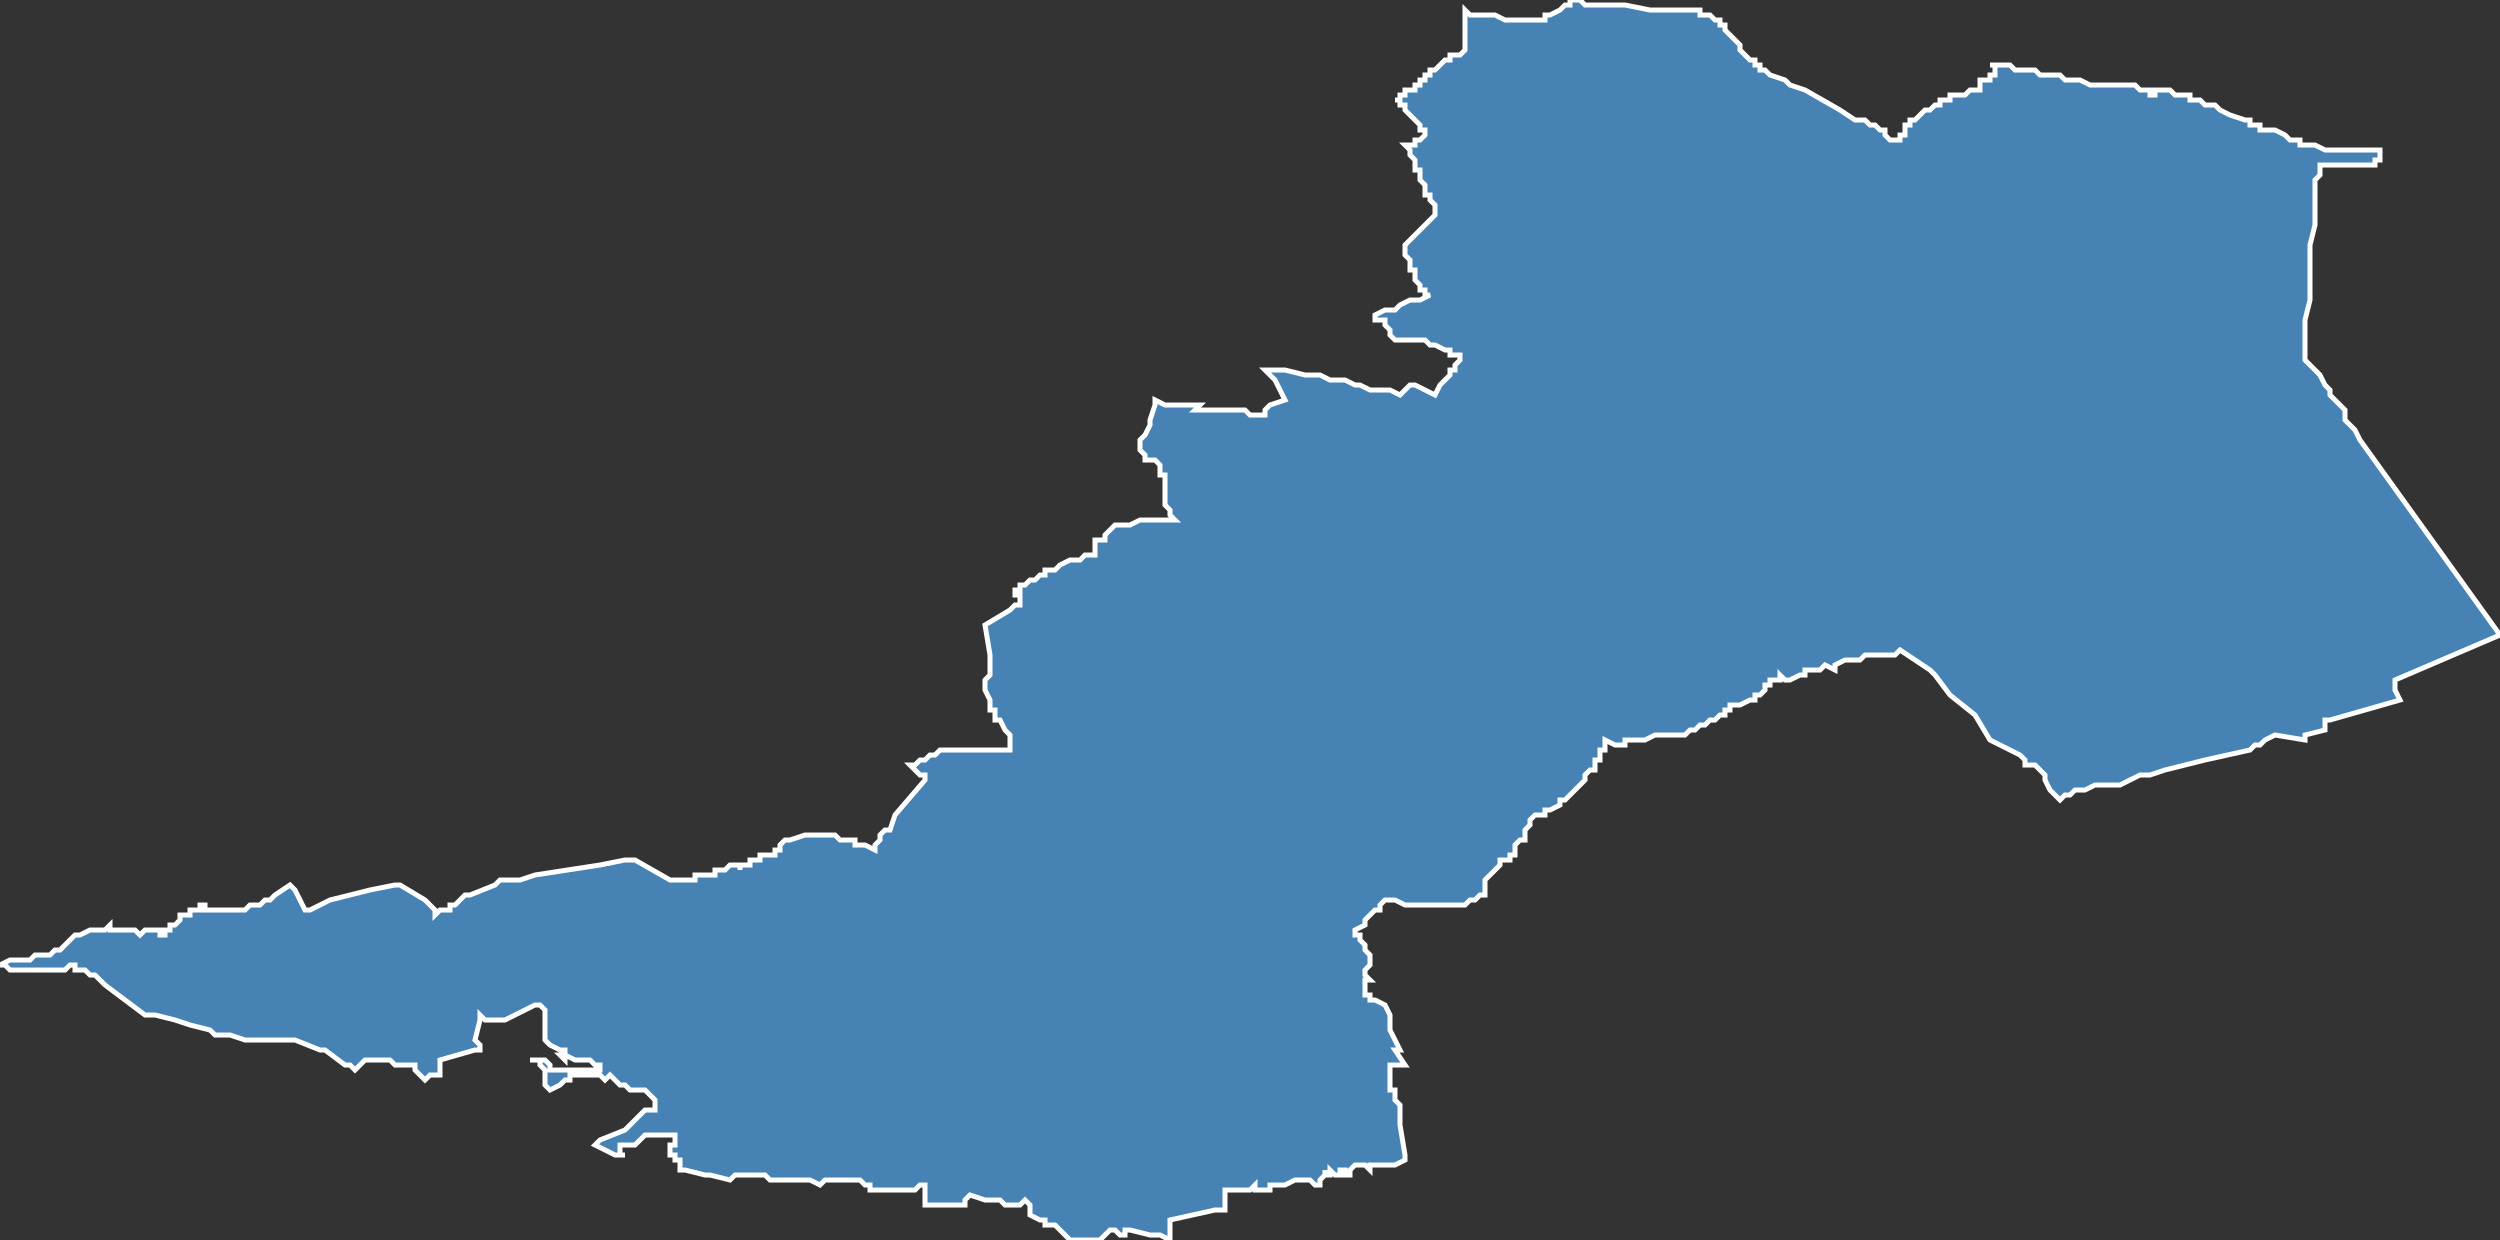 <?xml version="1.0" encoding="utf-8"?>
<svg version="1.1" id="svgmap" xmlns="http://www.w3.org/2000/svg" xmlns:xlink="http://www.w3.org/1999/xlink" x="0px" y="0px" width="100%" height="100%" viewBox="0 0 500 248">
<rect x="0" y="0" width="500" height="248" fill="#333333" stroke="none"/>
<polygon points="279,20 280,20 280,20 280,20 280,19 280,19 280,19 280,19 281,19 281,19 281,19 281,19 281,19 281,19 281,19 281,19 281,19 281,19 281,18 282,18 282,18 282,18 282,18 283,18 283,18 283,18 283,17 283,17 284,17 284,16 285,16 285,16 285,16 285,15 285,15 286,15 286,14 287,14 288,13 289,12 289,12 289,12 289,12 290,12 290,12 290,12 290,12 290,12 290,12 290,12 290,12 290,12 290,12 290,12 290,11 290,11 290,11 290,11 290,11 291,11 291,11 292,11 292,11 293,10 293,10 293,9 293,6 293,6 293,3 293,3 293,2 294,3 296,3 296,3 297,3 298,3 299,3 299,3 301,4 302,4 303,4 304,4 304,4 305,4 306,4 306,4 306,4 307,4 307,4 308,4 308,4 309,4 309,4 309,3 310,3 312,2 313,1 313,1 314,1 314,1 314,1 314,1 314,1 314,1 314,1 314,1 314,0 314,0 314,0 314,0 314,0 314,0 315,0 315,0 315,0 315,0 315,0 315,0 316,0 316,0 316,0 316,0 316,0 317,1 317,1 318,1 319,1 321,1 323,1 325,1 330,2 332,2 333,2 334,2 336,2 336,2 337,2 338,2 338,2 339,2 339,2 340,2 340,3 340,3 340,3 341,3 341,3 341,3 342,3 342,3 342,3 343,4 343,4 344,4 344,5 344,5 344,5 345,5 345,6 345,6 346,7 346,7 347,8 348,9 348,10 348,10 349,11 349,11 349,11 349,11 349,11 350,12 350,12 350,12 350,12 351,12 351,13 351,13 351,13 352,13 352,13 352,13 352,14 352,14 353,14 353,14 353,14 354,15 357,16 358,17 361,18 368,22 371,24 372,24 373,24 373,24 374,25 374,25 375,25 375,25 375,25 376,26 376,26 376,26 376,26 376,26 376,26 377,26 377,26 377,27 377,27 377,27 378,28 378,28 378,28 379,28 379,28 379,28 379,28 379,28 379,28 380,28 380,28 380,28 380,27 380,27 381,27 381,27 381,27 381,27 381,27 381,27 381,27 381,26 381,26 381,26 381,25 382,25 382,25 382,25 382,25 382,25 382,25 382,24 382,24 382,24 382,24 383,24 383,24 383,24 383,24 383,24 383,24 383,24 384,23 384,23 384,23 384,23 384,23 384,23 384,23 384,23 385,22 386,22 386,22 386,22 386,22 387,21 387,21 387,21 387,21 388,21 388,20 388,20 388,20 389,20 389,20 389,20 389,20 389,20 389,20 390,20 390,19 391,19 391,19 392,19 392,19 392,19 392,19 393,19 393,19 393,19 394,18 394,18 395,18 395,18 395,18 395,18 395,18 395,18 396,18 396,18 396,18 396,18 396,17 396,17 396,17 396,17 396,17 396,17 396,17 396,17 396,16 396,16 397,16 397,16 397,16 397,16 397,16 397,16 397,16 397,16 397,16 398,16 398,16 398,16 398,16 398,15 398,15 398,15 398,15 399,15 399,15 399,15 399,15 399,15 399,15 399,15 399,15 399,14 399,14 399,14 399,14 399,14 399,14 399,14 399,14 399,13 398,13 398,13 398,13 398,13 398,13 398,13 399,13 399,13 399,13 400,13 401,13 401,13 402,13 402,13 403,14 404,14 406,14 407,14 408,15 409,15 409,15 410,15 410,15 410,15 410,15 411,15 411,15 411,15 412,15 412,15 413,16 413,16 414,16 415,16 416,16 418,17 418,17 419,17 419,17 420,17 420,17 420,17 424,17 426,17 427,17 428,18 428,18 428,18 428,18 429,18 429,18 429,18 429,18 429,18 429,18 429,18 429,18 429,18 429,18 429,18 429,18 429,18 430,18 430,18 430,18 430,19 431,19 431,19 431,19 431,18 431,18 431,18 431,18 431,18 431,18 431,18 431,18 431,18 432,18 432,18 432,18 432,18 432,18 433,18 433,18 434,18 434,18 434,18 434,18 435,19 435,19 436,19 436,19 438,19 438,19 438,20 439,20 439,20 439,20 439,20 440,20 440,20 441,21 442,21 442,21 442,21 442,21 443,21 444,22 446,23 449,24 450,24 450,25 451,25 452,25 452,26 453,26 454,26 454,26 455,26 457,27 457,27 458,28 459,28 459,28 460,28 460,28 460,28 460,28 460,28 460,28 460,29 461,29 461,29 461,29 461,29 461,29 461,29 461,29 461,29 462,29 462,29 462,29 462,29 462,29 462,29 462,29 462,29 463,29 463,29 463,29 465,30 465,30 466,30 466,30 466,30 466,30 467,30 467,30 467,30 467,30 468,30 470,30 471,30 473,30 473,30 474,30 474,30 474,30 474,30 475,30 475,30 475,30 475,30 476,30 476,30 476,30 476,30 476,31 476,31 476,31 476,31 476,31 476,31 476,31 476,32 476,32 476,32 475,32 475,32 475,32 475,32 475,32 475,32 475,32 475,32 475,32 475,32 475,33 475,33 475,33 475,33 475,33 475,33 475,33 475,33 475,33 475,33 475,33 475,33 475,33 474,33 474,33 474,33 474,33 474,33 474,33 474,33 474,33 474,33 474,33 474,33 473,33 473,33 472,33 471,33 471,33 470,33 470,33 469,33 469,33 468,33 468,33 467,33 467,33 464,33 464,33 464,33 464,33 464,33 464,33 464,33 464,33 464,33 464,33 464,33 464,33 464,33 464,33 464,34 464,35 463,36 463,37 463,37 463,38 463,39 463,41 463,43 463,44 463,45 462,49 462,50 462,52 462,52 462,53 462,53 462,56 462,60 461,64 461,65 461,67 461,68 461,70 461,71 461,71 461,71 461,71 461,71 461,71 461,71 461,72 461,72 461,72 461,72 461,72 462,73 463,74 464,75 465,77 466,78 466,79 467,80 467,80 468,81 469,82 469,83 469,84 471,86 471,86 472,88 472,88 472,88 472,88 500,127 479,136 479,138 480,140 466,144 465,144 465,146 461,147 461,148 455,147 453,148 452,149 451,149 450,150 441,152 433,154 430,155 428,155 424,157 419,157 417,158 415,158 414,159 413,159 412,160 411,159 410,158 409,156 409,155 407,153 405,153 405,152 404,151 398,148 395,143 390,139 387,135 386,134 383,132 380,130 380,130 380,130 380,130 380,130 379,131 379,131 375,131 373,131 372,132 371,132 371,132 369,132 367,133 367,133 367,133 367,133 367,133 367,134 365,133 364,134 364,134 363,134 363,134 362,134 362,134 362,134 361,134 361,134 361,134 361,135 361,135 360,135 358,136 358,136 357,136 356,135 356,135 356,135 356,136 355,136 354,136 354,136 354,137 353,137 353,137 353,138 352,139 352,139 352,139 352,139 351,139 351,140 350,140 348,141 348,141 347,141 347,141 346,141 346,141 346,142 345,142 345,143 345,143 344,143 343,144 342,144 341,145 341,145 340,145 339,146 338,146 338,146 338,146 338,146 338,146 338,146 337,147 337,147 335,147 334,147 334,147 334,147 334,147 333,147 333,147 332,147 331,147 331,147 331,147 329,148 328,148 327,148 325,148 325,148 325,149 324,149 324,149 324,149 324,149 323,149 321,148 321,148 321,149 321,149 321,149 321,150 320,150 320,151 320,151 320,151 320,152 319,152 319,154 318,154 317,155 317,156 317,156 316,157 315,158 315,158 313,160 313,160 313,160 313,160 313,160 312,160 312,161 310,162 310,162 309,162 309,163 308,163 307,163 307,163 306,164 306,164 306,165 305,166 305,166 305,167 305,167 305,168 304,168 304,168 303,169 303,169 303,169 303,170 303,170 303,171 302,171 302,171 302,171 302,172 301,172 301,172 300,172 300,172 300,172 300,173 299,174 299,174 299,174 298,175 298,175 297,176 297,176 297,177 297,176 297,177 297,179 297,179 296,179 295,180 295,180 294,180 294,180 293,181 293,181 292,181 291,181 290,181 289,181 289,181 289,181 288,181 287,181 284,181 283,181 281,181 279,180 278,180 278,180 278,180 277,180 277,180 277,180 276,181 276,182 275,182 274,183 274,183 273,184 273,185 273,185 273,185 271,186 271,186 271,187 271,187 272,187 272,188 272,188 272,188 272,188 272,188 272,188 273,189 273,190 273,190 273,190 274,191 274,191 274,192 274,192 274,193 273,194 273,195 273,195 274,196 274,196 274,196 273,196 273,197 273,197 273,197 273,198 273,198 273,199 274,199 274,200 274,200 275,200 277,201 277,201 278,203 278,203 278,203 278,203 278,205 278,205 278,205 278,206 280,210 280,210 280,210 279,210 279,210 279,210 281,213 281,213 281,213 279,213 279,213 279,213 278,213 278,214 278,215 278,216 278,217 278,217 278,218 278,218 278,218 278,218 279,218 279,218 279,218 279,219 279,220 279,220 279,220 280,221 280,221 280,221 280,222 280,222 280,224 280,225 281,231 281,232 281,232 281,232 281,232 279,233 279,233 279,233 279,233 276,233 275,233 274,233 274,233 274,233 274,233 274,233 274,234 273,233 273,233 271,233 271,233 271,233 271,233 270,234 270,235 270,235 270,235 270,235 269,235 269,234 268,234 268,235 268,235 268,235 268,235 267,235 267,235 266,234 266,234 266,234 266,234 266,235 266,235 265,235 265,235 265,234 265,235 264,236 264,237 264,237 263,237 262,236 261,236 261,236 260,236 260,236 259,236 259,236 259,236 257,237 257,237 257,237 256,237 256,237 254,237 254,237 254,237 254,237 254,238 254,238 252,238 252,238 252,238 252,238 251,238 251,238 251,238 251,237 251,237 250,238 248,238 247,238 247,238 246,238 246,238 246,238 246,238 246,238 246,238 246,238 245,238 245,238 245,238 245,241 245,242 245,242 245,242 245,242 245,242 245,242 245,242 245,242 244,242 244,242 244,242 244,242 244,242 244,242 243,242 243,242 243,242 243,242 234,244 234,245 234,245 234,246 234,247 234,248 234,248 234,248 232,247 231,247 231,247 230,247 226,246 225,246 225,246 225,246 225,246 225,247 225,247 224,247 223,246 222,246 222,246 220,248 220,248 219,248 219,248 216,248 215,248 214,248 214,248 212,246 212,246 211,245 211,245 210,245 210,245 210,245 209,245 209,244 208,244 208,244 206,243 206,243 206,243 206,242 206,241 206,241 206,241 205,240 205,240 205,240 205,240 205,240 204,241 204,241 204,241 203,241 201,241 200,240 199,240 197,240 194,239 194,239 194,239 193,240 193,241 193,241 193,241 193,241 192,241 192,241 191,241 190,241 186,241 185,241 185,241 185,240 185,240 185,239 185,238 185,238 185,237 185,237 185,237 184,237 184,237 184,237 184,237 183,238 182,238 180,238 178,238 178,238 177,238 176,238 175,238 175,238 175,238 175,238 174,238 174,237 173,237 172,236 172,236 172,236 172,236 171,236 166,236 166,236 165,236 165,236 165,236 165,236 164,237 164,237 164,237 164,237 164,237 162,236 162,236 162,236 160,236 159,236 159,236 158,236 157,236 156,236 154,236 154,236 153,235 151,235 151,235 151,235 150,235 149,235 149,235 148,235 148,235 147,235 146,236 146,236 142,235 142,235 141,235 137,234 137,234 136,234 136,234 136,232 135,232 135,232 135,231 134,231 134,231 134,231 134,231 134,230 134,230 134,230 134,230 134,229 134,229 135,229 135,228 135,228 135,227 134,227 134,227 134,227 133,227 132,227 131,227 130,227 130,227 129,227 127,229 125,229 124,229 124,229 124,230 124,230 124,231 125,231 124,231 124,231 123,231 123,231 123,231 123,231 119,229 119,229 120,228 125,226 126,225 129,222 130,222 130,222 131,222 131,222 131,222 131,222 131,221 131,221 131,221 131,221 131,220 130,219 130,219 129,218 129,218 129,218 127,218 127,218 126,218 125,217 124,217 124,217 123,216 123,216 123,216 122,215 122,215 122,215 121,216 121,216 120,215 120,215 118,215 118,215 116,215 116,215 115,215 115,215 114,215 114,215 114,215 114,215 114,215 114,216 114,216 114,216 114,216 114,216 113,216 113,216 112,217 112,217 110,218 110,218 110,218 110,218 109,217 109,217 109,217 109,216 109,216 109,216 109,216 109,216 109,215 109,215 109,215 109,215 109,215 109,215 109,214 108,213 108,212 108,212 107,212 107,212 107,212 107,212 106,212 106,212 107,212 108,212 108,212 108,212 109,212 109,212 109,212 109,212 110,213 110,213 110,214 110,214 111,214 111,214 111,214 112,214 113,214 113,214 114,214 116,214 117,214 117,214 118,214 119,214 119,214 119,214 120,214 120,214 120,214 120,214 120,213 119,213 119,213 118,212 118,212 116,212 116,212 116,212 115,212 113,211 113,211 113,212 113,212 113,212 112,211 112,211 113,211 113,211 113,211 113,210 113,210 112,210 110,209 110,209 109,208 109,208 109,207 109,207 109,206 109,206 109,205 109,204 109,203 109,202 109,202 108,201 108,201 108,201 108,201 108,201 108,201 107,201 107,201 105,202 105,202 105,202 101,204 100,204 100,204 99,204 98,204 98,204 97,204 96,203 96,203 96,203 96,203 96,204 95,208 95,208 95,208 96,209 96,209 96,210 95,210 95,210 95,210 88,212 88,212 88,212 88,213 88,214 88,215 88,215 88,215 86,215 86,215 85,216 85,216 85,216 83,214 83,213 83,213 83,213 83,213 79,213 78,212 75,212 75,212 75,212 74,212 73,212 72,213 72,213 71,214 71,214 71,214 70,213 70,213 69,213 69,213 65,210 64,210 59,208 58,208 58,208 58,208 57,208 54,208 53,208 51,208 50,208 49,208 46,207 43,207 42,206 38,205 35,204 31,203 30,203 30,203 30,203 29,203 25,200 21,197 20,196 19,195 18,195 17,194 15,194 15,193 14,193 13,194 12,194 12,194 10,194 10,194 9,194 7,194 3,194 2,194 2,194 1,193 0,193 0,193 0,193 2,192 3,192 5,192 5,192 6,192 7,191 9,191 10,191 11,190 12,190 14,188 15,187 16,187 18,186 18,186 19,186 19,186 19,186 20,186 20,186 20,186 21,186 21,186 21,186 22,185 22,186 22,186 22,186 23,186 23,186 23,186 23,186 23,186 24,186 24,186 24,186 24,186 24,186 24,186 25,186 25,186 25,186 25,186 26,186 26,186 27,186 28,187 28,187 28,187 29,186 29,186 29,186 29,186 29,186 29,186 31,186 31,186 31,186 31,186 32,186 32,187 32,187 33,187 33,187 33,186 34,186 34,185 35,185 35,185 36,184 36,184 36,183 36,183 36,183 37,183 38,183 38,183 38,182 38,182 39,182 40,182 40,182 40,181 40,181 40,181 40,181 41,181 41,182 41,182 42,182 42,182 43,182 45,182 46,182 46,182 47,182 47,182 48,182 49,182 49,182 49,182 49,182 50,181 50,181 50,181 52,181 53,180 54,180 54,180 54,180 55,179 55,179 58,177 58,177 58,177 59,178 59,178 59,178 61,182 62,182 62,182 62,182 64,181 66,180 74,178 79,177 79,177 79,177 80,177 85,180 87,182 87,183 87,183 88,182 89,182 90,182 90,181 91,181 92,180 93,179 93,179 93,179 94,179 94,179 99,177 99,177 100,176 101,176 104,176 107,175 120,173 125,172 126,172 126,172 127,172 127,172 134,176 134,176 134,176 134,176 135,176 135,176 135,176 137,176 138,176 138,176 138,176 139,176 139,176 139,175 139,175 139,175 139,175 139,175 139,175 140,175 140,175 140,175 140,175 140,175 140,175 141,175 141,175 141,175 141,175 141,175 141,175 142,175 142,175 142,175 143,175 143,175 143,175 143,174 144,174 144,174 144,174 145,174 145,174 145,174 145,174 145,174 145,174 145,174 145,174 145,174 146,173 147,173 147,173 148,173 148,174 148,173 148,173 148,173 149,173 150,173 150,172 150,172 151,172 151,172 151,172 151,172 151,172 152,172 152,172 152,172 152,172 152,172 152,172 152,172 152,171 152,171 153,171 153,171 153,171 153,171 154,171 154,171 154,171 155,171 155,170 155,170 155,170 156,170 156,169 156,169 156,169 157,168 157,168 157,168 157,168 158,168 158,168 158,168 161,167 161,167 162,167 162,167 163,167 164,167 164,167 165,167 165,167 166,167 166,167 167,167 168,168 169,168 170,168 170,168 171,168 171,169 172,169 172,169 173,169 173,169 175,170 175,170 175,170 175,169 176,168 176,168 176,168 176,167 176,167 177,166 178,166 179,163 185,156 185,155 185,155 185,155 185,155 184,155 183,154 182,153 182,153 182,153 183,153 184,152 184,152 185,152 186,151 186,151 187,151 187,151 188,150 188,150 188,150 190,150 191,150 191,150 191,150 192,150 193,150 193,150 193,150 193,150 194,150 195,150 195,150 196,150 197,150 197,150 198,150 198,150 200,150 200,150 202,150 202,150 202,150 202,149 202,149 202,149 202,149 202,149 202,148 202,148 202,148 202,147 202,147 201,146 200,144 200,144 199,144 199,143 199,143 199,143 199,142 198,142 198,140 197,138 197,138 197,137 197,137 197,137 197,136 198,135 198,135 198,135 198,134 198,134 198,134 198,133 198,133 198,133 198,133 198,133 198,133 198,131 197,125 197,125 197,125 197,125 197,125 202,122 202,122 202,122 203,121 204,121 204,121 204,121 204,121 204,121 204,120 204,120 204,120 204,120 204,120 204,119 203,119 203,119 203,119 203,118 203,118 204,118 204,118 204,118 204,118 204,117 204,117 204,117 204,117 204,117 204,117 205,117 206,116 206,116 206,116 207,116 207,116 208,115 208,115 209,115 209,115 209,114 209,114 209,114 210,114 210,114 211,114 212,113 212,113 214,112 214,112 214,112 215,112 215,112 215,112 215,112 216,112 217,111 217,111 218,111 219,111 219,111 219,111 219,110 219,110 219,110 219,110 219,109 219,109 219,109 219,109 219,109 219,108 219,108 219,108 219,108 219,108 220,108 220,108 220,108 220,108 220,108 221,108 221,108 221,108 221,107 221,107 221,107 221,107 222,106 222,106 222,106 223,105 223,105 224,105 224,105 224,105 225,105 226,105 228,104 228,104 229,104 230,104 231,104 231,104 232,104 233,104 233,104 233,104 234,104 235,104 234,103 234,102 234,102 233,101 233,101 233,100 233,100 233,99 233,99 233,98 233,97 233,96 233,95 232,95 232,94 232,93 231,92 230,92 230,92 230,92 230,92 229,92 229,91 229,91 229,91 229,91 228,90 228,90 228,90 228,90 228,89 228,89 228,88 229,87 229,87 230,85 230,84 231,81 231,80 231,80 231,80 233,81 233,81 233,81 233,81 233,81 234,81 236,81 237,81 239,81 240,81 239,82 240,82 244,82 245,82 245,82 245,82 245,82 246,82 246,82 249,82 250,83 252,83 252,83 253,83 253,83 253,82 254,81 254,81 254,81 254,81 254,81 254,81 257,80 257,80 257,80 257,80 255,76 254,75 253,74 253,74 254,74 257,74 261,75 263,75 264,75 266,76 267,76 267,76 267,76 267,76 267,76 269,76 271,77 272,77 272,77 274,78 274,78 274,78 276,78 276,78 276,78 277,78 277,78 277,78 278,78 280,79 280,79 280,79 282,77 283,77 283,77 287,79 287,79 287,79 288,77 289,76 290,75 290,75 290,74 291,74 291,74 291,74 291,73 291,73 291,73 291,73 292,72 292,72 292,72 292,72 292,72 292,72 292,72 292,72 292,72 292,72 292,71 291,71 291,71 291,71 291,71 290,71 290,70 290,70 290,70 290,70 289,70 289,70 289,70 287,69 287,69 287,69 287,69 286,69 286,69 286,69 285,68 285,68 285,68 285,68 284,68 284,68 284,68 284,68 284,68 283,68 283,68 282,68 281,68 279,68 278,67 278,66 277,65 277,65 277,65 277,64 277,64 277,64 276,64 276,64 276,64 276,64 276,64 276,64 276,64 275,64 275,63 275,63 275,63 275,63 275,63 277,62 279,62 280,61 282,60 284,60 286,59 285,59 285,58 285,58 285,58 284,58 284,58 284,58 284,57 284,57 284,57 284,57 284,57 284,57 284,57 284,57 283,56 283,56 283,55 283,55 283,55 283,55 283,55 283,55 283,55 283,55 283,55 283,55 283,55 283,55 283,55 283,55 283,55 283,55 283,55 283,55 283,55 283,55 283,55 283,55 283,54 283,54 282,54 282,54 282,53 282,53 282,53 282,53 282,53 282,53 282,53 282,53 282,53 282,53 282,53 282,52 281,51 281,51 281,51 281,50 281,50 281,50 281,49 281,49 281,49 281,49 281,49 281,49 281,49 281,49 281,49 281,49 282,48 283,47 283,47 284,46 284,46 284,46 285,45 285,45 285,45 286,44 286,44 286,44 287,43 287,43 287,43 287,43 287,43 287,43 287,43 287,43 287,43 287,43 287,43 287,43 287,43 287,42 287,41 286,40 286,39 286,39 285,39 285,39 285,38 285,38 285,38 285,38 285,38 285,38 285,38 285,38 285,37 285,37 285,37 285,37 284,36 284,36 284,36 284,36 284,36 284,36 284,35 284,35 284,35 284,35 284,34 283,34 283,33 283,33 283,33 283,33 283,32 282,31 282,31 282,31 282,30 282,30 282,30 281,29 282,29 282,29 282,29 283,29 283,28 284,28 284,28 284,28 285,27 285,27 285,27 285,27 285,27 285,27 285,27 285,27 285,27 285,27 285,27 285,27 285,27 285,26 284,26 284,25 284,25 283,24 283,24 283,24 281,22 281,21 280,21 280,21 280,21 280,21 280,21 280,20 280,20 280,20 279,20 279,20" id="6303" class="canton" fill="steelblue" stroke-width="1" stroke="white" geotype="canton" geoname="Aubière" code_insee="6303" code_departement="63" nom_departement="Puy-de-Dôme" code_region="84" nom_region="Auvergne-Rhône-Alpes"/></svg>